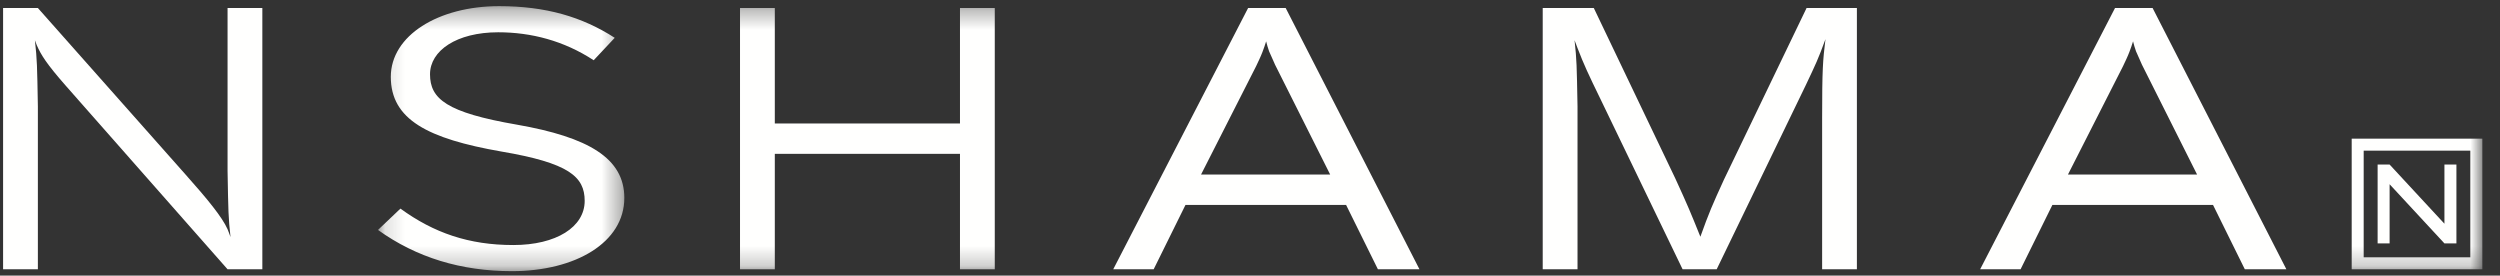 <?xml version="1.0" encoding="UTF-8"?>
<svg width="127px" height="14px" viewBox="0 0 127 14" version="1.1" xmlns="http://www.w3.org/2000/svg" xmlns:xlink="http://www.w3.org/1999/xlink">
    <rect x="0" y="0" width="127" height="14" fill="#333333" stroke="none"/>
    <!-- Generator: Sketch 51.2 (57519) - http://www.bohemiancoding.com/sketch -->
    <title>Group 21</title>
    <desc>Created with Sketch.</desc>
    <defs>
        <polygon id="path-1" points="0.137 0.313 12.651 0.313 12.651 13.775 0.137 13.775 0.137 0.313"></polygon>
        <polygon id="path-3" points="0.157 13.775 126.103 13.775 126.103 0.313 0.157 0.313"></polygon>
    </defs>
    <g id="Page-1" stroke="none" stroke-width="1" fill="none" fill-rule="evenodd">
        <g id="07-About-NSHAMA" transform="translate(-31, -42)">
            <g id="Group-21" transform="translate(31, 42)">
                <path d="M91.774,0.407 L87.582,9.113 C86.981,10.428 86.831,10.767 86.379,12.026 C85.871,10.767 85.757,10.484 85.101,9.056 L80.965,0.407 L80.138,0.407 L78.37,0.407 L78.37,13.68 L80.138,13.68 L80.138,5.409 C80.099,3.321 80.099,3.059 79.987,2.043 C80.04,2.187 80.09,2.318 80.138,2.442 C80.458,3.277 80.684,3.761 81.322,5.07 L85.476,13.68 L87.207,13.68 L91.737,4.319 C92.244,3.247 92.357,3.021 92.734,1.989 C92.601,3.078 92.564,3.51 92.564,6.048 L92.564,13.68 L94.33,13.68 L94.33,0.407 L91.774,0.407 Z" id="Fill-6" fill="#FFFFFE"></path>
                <path d="M61.013,8.867 L63.812,3.36 C63.925,3.115 64.039,2.89 64.132,2.644 C64.208,2.457 64.264,2.27 64.32,2.101 C64.358,2.27 64.415,2.438 64.47,2.607 C64.565,2.832 64.679,3.059 64.772,3.286 L67.573,8.867 L61.013,8.867 Z M63.404,0.407 L56.552,13.68 L58.606,13.68 L60.223,10.409 L68.381,10.409 L69.998,13.68 L72.109,13.68 L65.313,0.407 L63.404,0.407 Z" id="Fill-8" fill="#FFFFFE"></path>
                <path d="M105.052,8.867 L107.851,3.36 C107.965,3.115 108.078,2.89 108.171,2.644 C108.247,2.457 108.303,2.27 108.359,2.101 C108.397,2.27 108.454,2.438 108.51,2.607 C108.604,2.832 108.717,3.059 108.811,3.286 L111.612,8.867 L105.052,8.867 Z M107.443,0.407 L100.591,13.68 L102.645,13.68 L104.262,10.409 L112.421,10.409 L114.037,13.68 L116.148,13.68 L109.352,0.407 L107.443,0.407 Z" id="Fill-10" fill="#FFFFFE"></path>
                <g id="Group-14" transform="translate(19.065, 0)">
                    <mask id="mask-2" fill="white">
                        <use xlink:href="#path-1"></use>
                    </mask>
                    <g id="Clip-13"></g>
                    <path d="M7.196,6.333 C10.823,6.969 12.651,8.035 12.651,10.054 C12.651,12.317 10.172,13.775 6.941,13.775 C4.361,13.775 2.09,13.083 0.137,11.681 L1.277,10.597 C2.973,11.831 4.756,12.448 7.01,12.448 C9.195,12.448 10.637,11.531 10.637,10.204 C10.637,8.97 9.823,8.278 6.406,7.698 C2.663,7.044 0.788,6.072 0.788,3.903 C0.788,1.808 3.198,0.312 6.29,0.312 C8.661,0.312 10.513,0.855 12.163,1.921 L11.094,3.061 C9.583,2.07 7.917,1.64 6.244,1.64 C4.128,1.64 2.78,2.575 2.78,3.772 C2.78,5.024 3.617,5.716 7.196,6.333" id="Fill-12" fill="#FFFFFE" mask="url(#mask-2)"></path>
                </g>
                <path d="M1.924,0.407 L0.157,0.407 L0.157,13.68 L1.924,13.68 L1.924,5.409 C1.886,3.321 1.886,3.059 1.773,2.043 C1.826,2.187 1.819,2.17 1.867,2.294 C2.085,2.791 2.361,3.24 3.35,4.365 L11.56,13.68 L13.327,13.68 L13.327,0.407 L11.56,0.407 L11.56,8.679 C11.598,10.767 11.598,11.029 11.71,12.044 C11.657,11.901 11.613,11.767 11.56,11.645 C11.291,11.035 10.543,10.119 9.437,8.879 L1.924,0.407 Z" id="Fill-15" fill="#FFFFFE"></path>
                <polygon id="Fill-17" fill="#FFFFFE" points="121.392 9.359 124.177 12.365 124.177 12.365 124.786 12.365 124.786 8.359 124.177 8.359 124.177 11.365 121.392 8.359 120.783 8.359 120.783 12.365 121.392 12.365"></polygon>
                <mask id="mask-4" fill="white">
                    <use xlink:href="#path-3"></use>
                </mask>
                <g id="Clip-20"></g>
                <polygon id="Fill-5" fill="#FFFFFE" mask="url(#mask-4)" points="48.767 0.407 48.767 6.273 39.36 6.273 39.36 0.407 37.593 0.407 37.593 13.68 39.36 13.68 39.36 7.815 48.767 7.815 48.767 13.68 50.534 13.68 50.534 0.407"></polygon>
                <path d="M120.075,13.071 L125.493,13.071 L125.493,7.653 L120.075,7.653 L120.075,13.071 Z M119.466,13.68 L126.103,13.68 L126.103,7.044 L119.466,7.044 L119.466,13.68 Z" id="Fill-19" fill="#FFFFFE" mask="url(#mask-4)"></path>
            </g>
        </g>
    </g>
</svg>